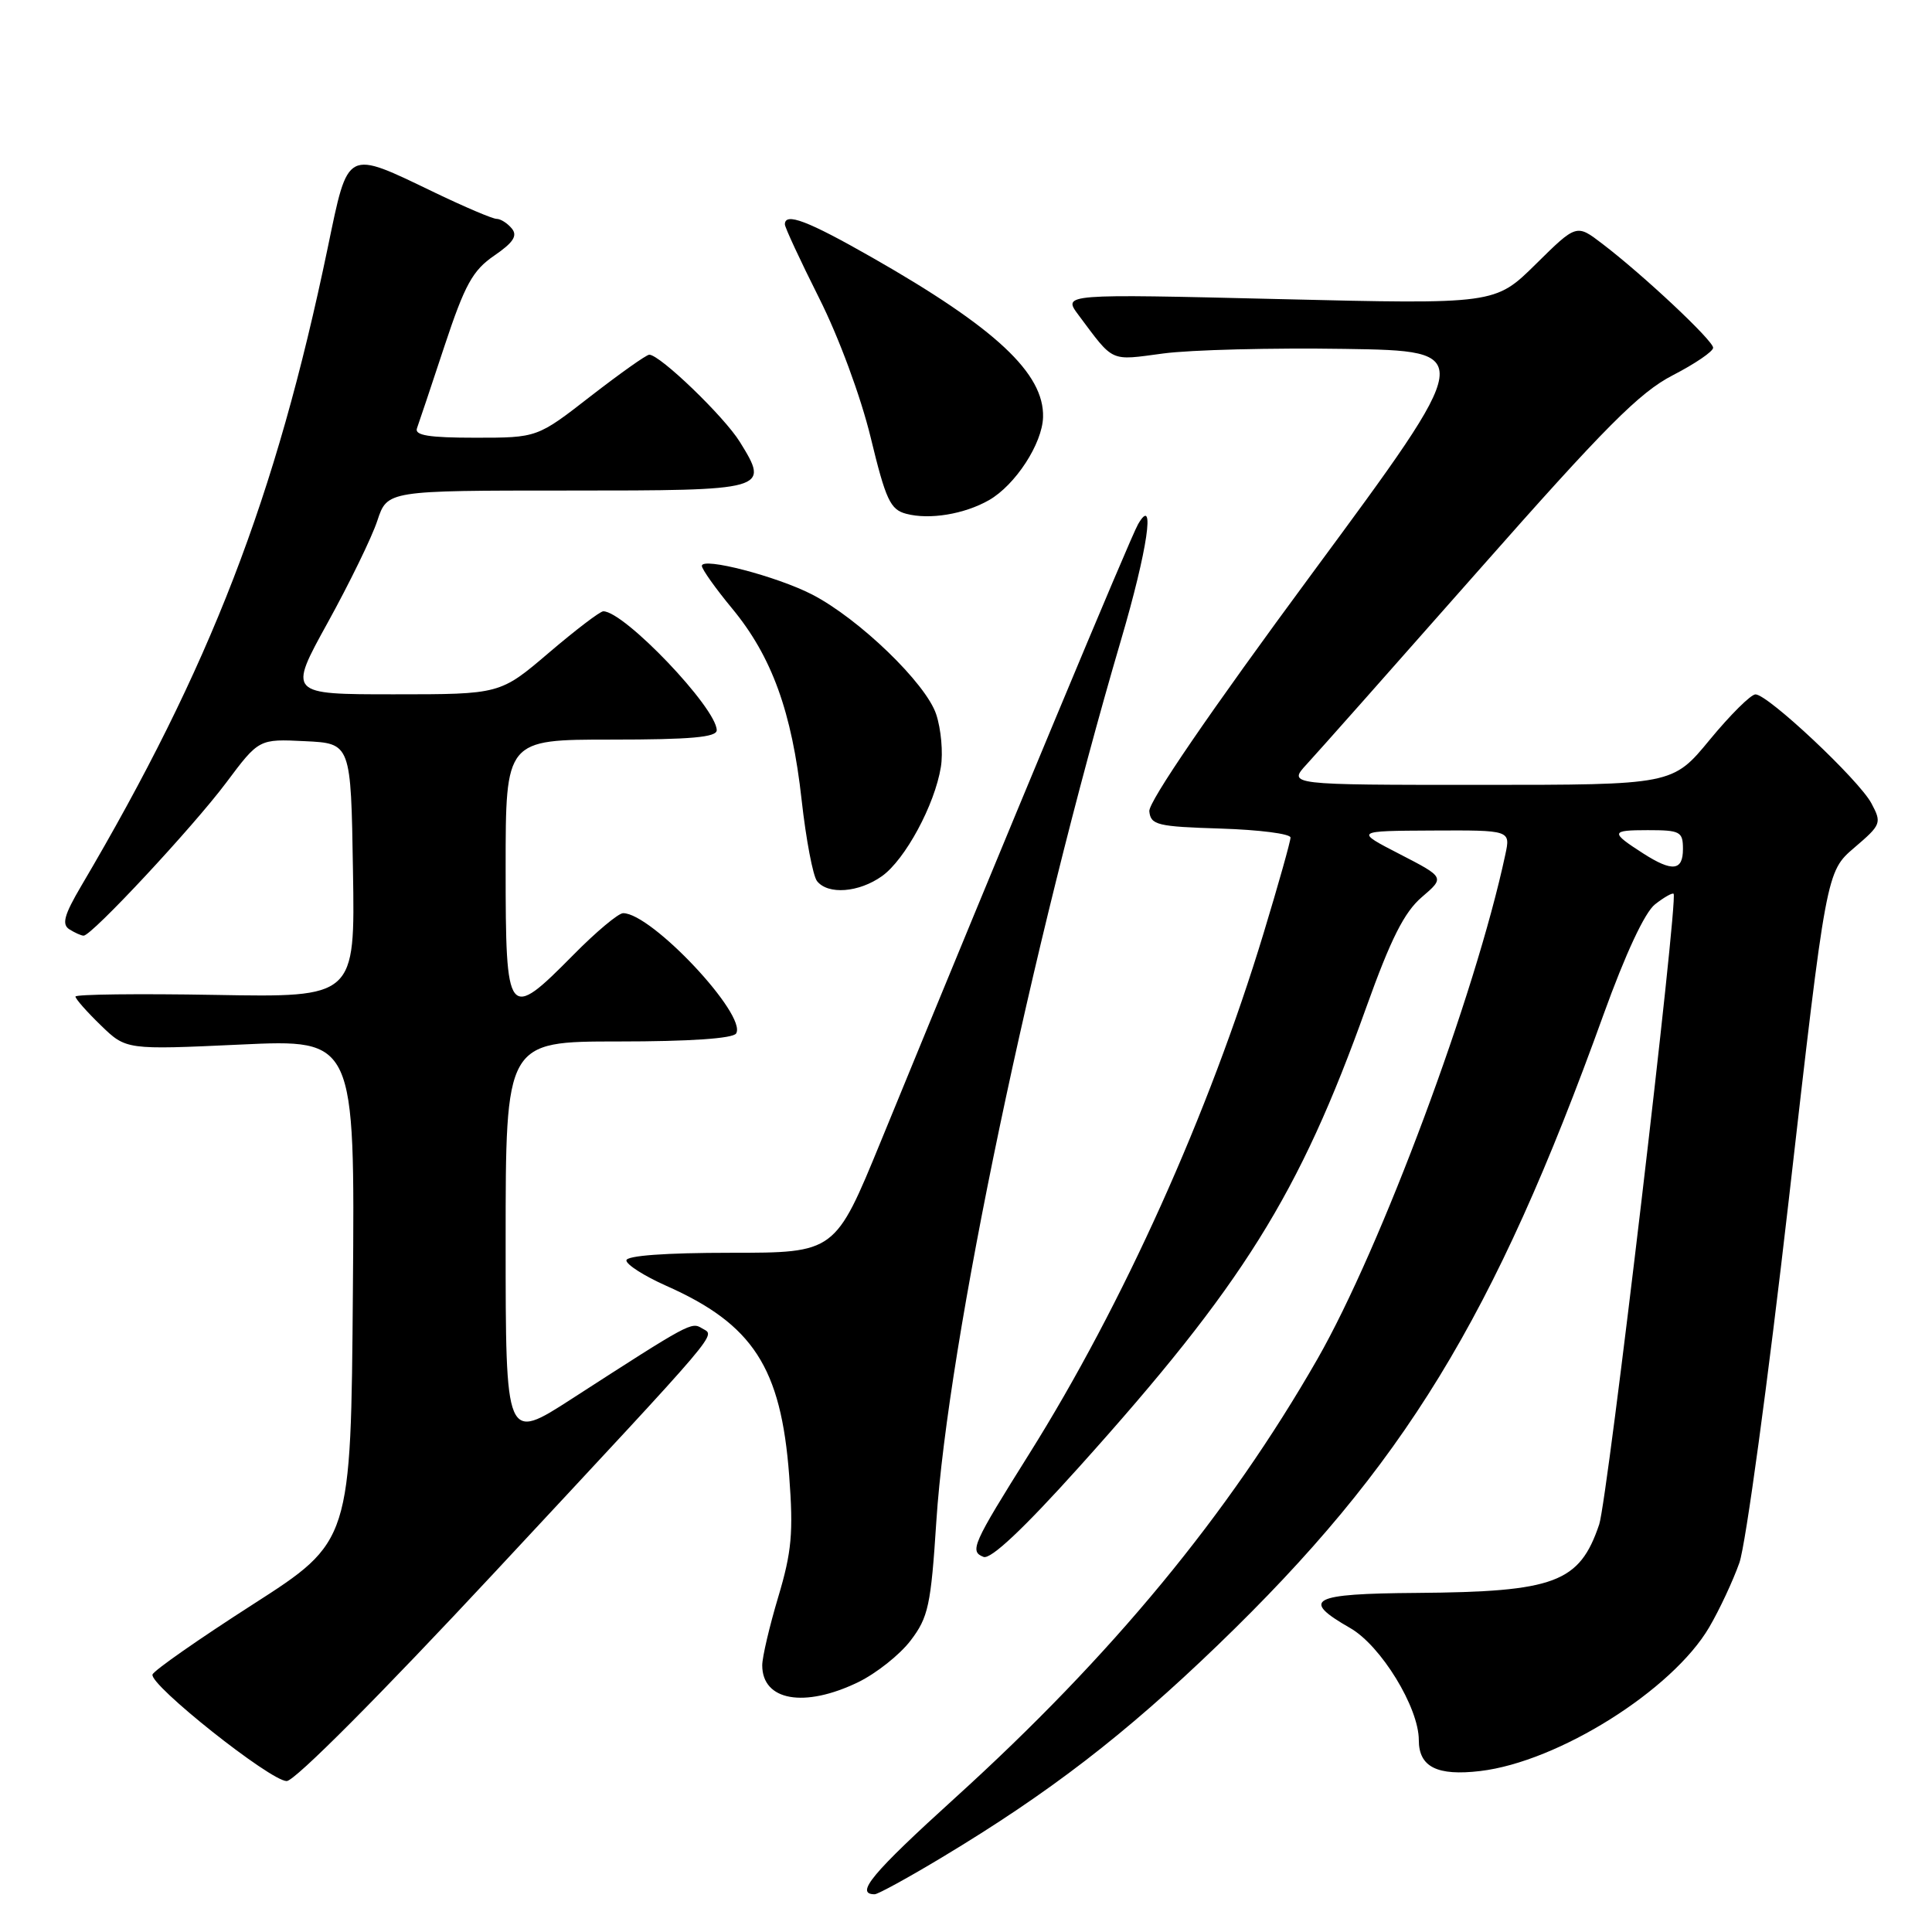 <?xml version="1.0" encoding="UTF-8" standalone="no"?>
<!DOCTYPE svg PUBLIC "-//W3C//DTD SVG 1.1//EN" "http://www.w3.org/Graphics/SVG/1.1/DTD/svg11.dtd" >
<svg xmlns="http://www.w3.org/2000/svg" xmlns:xlink="http://www.w3.org/1999/xlink" version="1.1" viewBox="0 0 256 256">
 <g >
 <path fill="currentColor"
d=" M 124.87 246.08 C 139.05 237.55 149.04 229.86 161.35 218.00 C 186.00 194.24 197.97 174.68 212.47 134.45 C 215.39 126.36 217.95 120.87 219.31 119.82 C 220.50 118.89 221.60 118.27 221.76 118.43 C 222.41 119.07 213.01 198.75 211.90 202.00 C 209.29 209.72 206.05 210.93 187.69 211.07 C 173.72 211.17 172.27 211.93 178.90 215.72 C 182.98 218.05 188.00 226.25 188.00 230.57 C 188.00 234.13 190.42 235.35 196.15 234.67 C 206.49 233.44 221.60 223.95 226.48 215.62 C 227.83 213.32 229.63 209.47 230.48 207.07 C 231.32 204.67 234.26 183.08 237.01 159.10 C 241.99 115.50 241.99 115.50 245.71 112.32 C 249.28 109.27 249.36 109.05 247.97 106.44 C 246.30 103.32 234.25 92.00 232.61 92.01 C 232.00 92.01 229.28 94.71 226.56 98.01 C 221.63 104.00 221.63 104.00 196.13 104.00 C 170.63 104.00 170.63 104.00 173.16 101.25 C 174.56 99.74 184.83 88.15 195.99 75.50 C 212.69 56.57 217.23 52.01 221.64 49.73 C 224.59 48.21 227.00 46.57 227.00 46.08 C 227.00 45.12 217.75 36.44 212.29 32.28 C 208.89 29.68 208.89 29.68 203.50 35.00 C 198.11 40.32 198.11 40.32 169.47 39.63 C 140.82 38.94 140.82 38.94 142.89 41.72 C 147.66 48.10 146.98 47.79 154.12 46.84 C 157.76 46.35 168.58 46.08 178.17 46.23 C 195.62 46.50 195.62 46.50 173.85 76.00 C 160.32 94.33 152.16 106.26 152.29 107.50 C 152.48 109.32 153.34 109.53 161.75 109.79 C 166.84 109.95 171.00 110.48 171.00 110.98 C 171.00 111.48 169.40 117.17 167.44 123.63 C 160.20 147.52 148.80 172.84 136.38 192.64 C 128.85 204.65 128.44 205.57 130.33 206.30 C 131.28 206.66 135.62 202.58 143.00 194.37 C 164.72 170.21 172.15 158.32 181.03 133.50 C 184.29 124.40 186.07 120.87 188.39 118.88 C 191.45 116.26 191.45 116.26 185.48 113.18 C 179.50 110.10 179.50 110.10 189.83 110.05 C 200.16 110.00 200.16 110.00 199.46 113.25 C 195.50 131.80 183.01 165.32 174.56 180.09 C 162.75 200.70 147.32 219.40 126.54 238.24 C 115.54 248.22 113.22 251.00 115.90 251.00 C 116.33 251.00 120.37 248.79 124.87 246.08 Z  M 65.64 208.24 C 96.32 175.29 94.79 177.10 93.02 176.01 C 91.61 175.14 91.42 175.25 75.75 185.36 C 67.00 191.01 67.00 191.01 67.00 164.51 C 67.00 138.00 67.00 138.00 81.94 138.00 C 91.38 138.00 97.12 137.61 97.54 136.94 C 99.03 134.52 86.34 121.00 82.57 121.00 C 81.94 121.00 78.99 123.47 76.00 126.50 C 67.25 135.36 67.00 135.05 67.00 115.00 C 67.00 98.00 67.00 98.00 81.00 98.00 C 91.55 98.00 94.99 97.69 94.97 96.75 C 94.92 93.78 82.72 81.00 79.94 81.00 C 79.51 81.00 76.26 83.48 72.72 86.50 C 66.27 92.00 66.27 92.00 52.22 92.00 C 38.18 92.00 38.18 92.00 43.43 82.49 C 46.32 77.25 49.28 71.18 50.00 68.99 C 51.32 65.00 51.32 65.00 75.19 65.00 C 101.82 65.00 101.99 64.95 98.03 58.55 C 95.95 55.19 87.45 47.00 86.03 47.00 C 85.65 47.00 82.16 49.48 78.26 52.50 C 71.19 58.00 71.19 58.00 62.99 58.00 C 56.85 58.00 54.90 57.69 55.25 56.75 C 55.50 56.06 57.15 51.15 58.90 45.84 C 61.60 37.70 62.63 35.83 65.49 33.87 C 68.03 32.13 68.61 31.23 67.81 30.27 C 67.23 29.57 66.33 29.00 65.80 29.00 C 65.27 29.00 61.59 27.43 57.61 25.52 C 45.76 19.82 46.18 19.60 43.43 32.81 C 36.53 65.98 27.88 88.37 10.76 117.40 C 8.50 121.24 8.16 122.48 9.19 123.14 C 9.91 123.59 10.76 123.98 11.08 123.98 C 12.13 124.01 25.55 109.61 29.97 103.71 C 34.31 97.91 34.31 97.91 40.40 98.21 C 46.50 98.50 46.50 98.50 46.77 115.33 C 47.05 132.16 47.05 132.16 28.52 131.83 C 18.33 131.65 10.00 131.75 10.00 132.05 C 10.00 132.36 11.51 134.07 13.36 135.86 C 16.71 139.11 16.71 139.11 31.87 138.41 C 47.03 137.70 47.03 137.70 46.76 170.98 C 46.50 204.25 46.50 204.25 33.51 212.59 C 26.37 217.17 20.38 221.35 20.21 221.88 C 19.76 223.23 35.83 236.00 37.99 236.00 C 39.05 236.00 50.38 224.62 65.64 208.24 Z  M 113.71 222.90 C 116.10 221.74 119.23 219.26 120.66 217.38 C 123.01 214.30 123.35 212.72 124.07 201.57 C 125.60 177.97 136.68 125.14 148.55 84.77 C 152.06 72.85 153.15 65.41 150.80 69.46 C 149.79 71.20 133.73 109.74 116.71 151.25 C 110.66 166.00 110.66 166.00 96.83 166.00 C 88.16 166.00 83.00 166.38 83.00 167.01 C 83.00 167.57 85.36 169.07 88.25 170.36 C 99.78 175.47 103.49 181.19 104.57 195.52 C 105.14 203.09 104.91 205.62 103.12 211.61 C 101.95 215.52 101.00 219.59 101.00 220.66 C 101.00 225.37 106.58 226.35 113.71 222.90 Z  M 116.87 116.09 C 119.94 113.90 123.86 106.65 124.67 101.63 C 124.98 99.75 124.70 96.61 124.05 94.65 C 122.70 90.55 113.83 81.99 107.62 78.78 C 102.92 76.36 93.00 73.78 93.00 74.98 C 93.00 75.42 94.81 77.97 97.02 80.64 C 102.27 86.99 104.93 94.32 106.22 106.00 C 106.80 111.22 107.72 116.06 108.26 116.75 C 109.71 118.59 113.81 118.27 116.87 116.09 Z  M 131.05 66.27 C 134.54 64.27 138.11 58.79 138.21 55.28 C 138.38 49.48 131.91 43.44 115.54 34.11 C 107.02 29.25 104.00 28.10 104.00 29.73 C 104.00 30.13 106.04 34.52 108.53 39.48 C 111.14 44.66 114.05 52.53 115.37 57.97 C 117.37 66.24 117.97 67.53 120.08 68.08 C 123.17 68.90 127.79 68.13 131.05 66.27 Z  M 217.74 113.09 C 213.35 110.27 213.40 110.00 218.33 110.00 C 222.64 110.00 223.00 110.19 223.00 112.50 C 223.00 115.40 221.60 115.56 217.74 113.09 Z "/>
</g>
</svg>